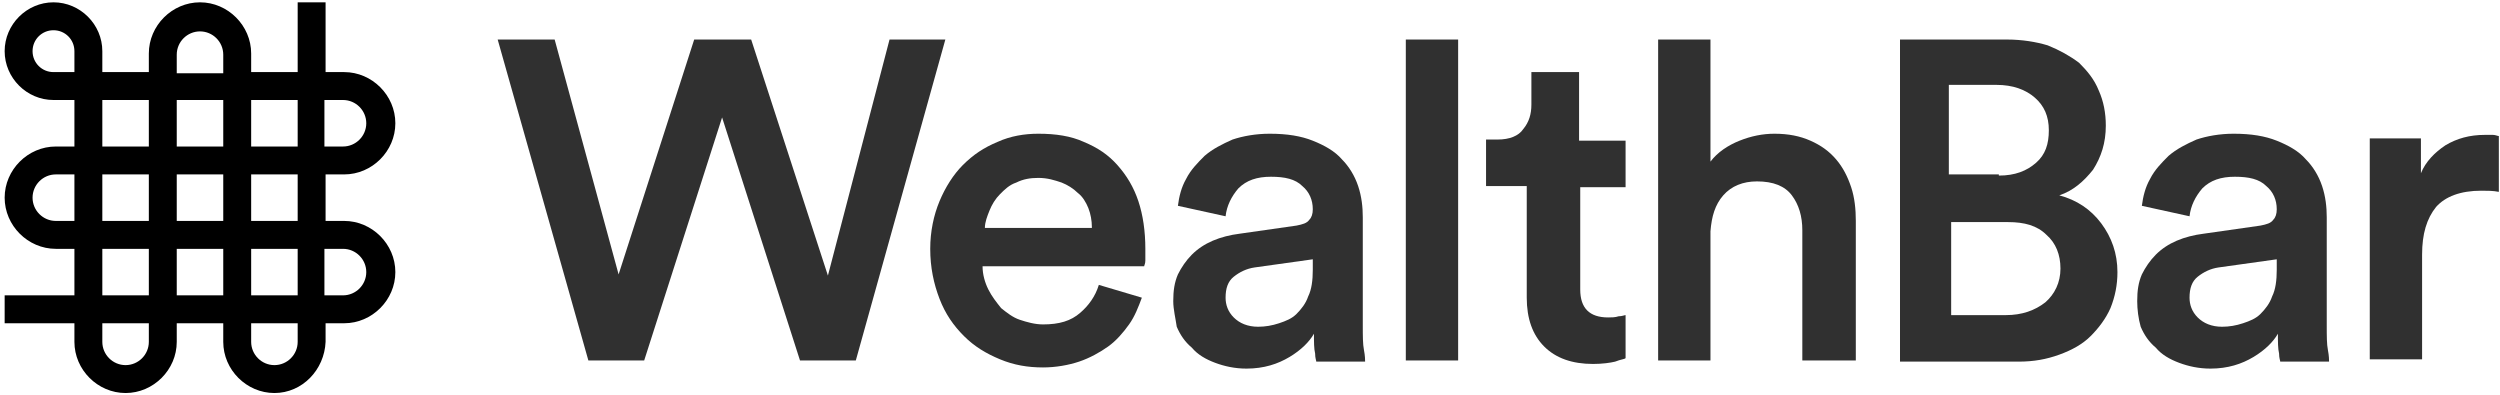 <?xml version="1.0" encoding="UTF-8"?>
<svg width="215px" height="34px" viewBox="0 0 215 34" version="1.1" xmlns="http://www.w3.org/2000/svg" xmlns:xlink="http://www.w3.org/1999/xlink">
    <!-- Generator: Sketch 46.1 (44463) - http://www.bohemiancoding.com/sketch -->
    <title>logo</title>
    <desc>Created with Sketch.</desc>
    <defs></defs>
    <g id="Page-1" stroke="none" stroke-width="1" fill="none" fill-rule="evenodd">
        <g id="logo" fill-rule="nonzero">
            <path d="M23.6,33.8 C21.2,33.8 19.2,31.8 19.2,29.4 L19.2,27.8 L15.2,27.8 L15.2,29.4 C15.2,31.8 13.2,33.8 10.8,33.8 C8.4,33.8 6.4,31.8 6.4,29.4 L6.4,27.8 L0.4,27.8 L0.4,25.4 L6.4,25.4 L6.4,21.4 L4.8,21.4 C2.4,21.4 0.4,19.4 0.4,17 C0.4,14.6 2.4,12.6 4.8,12.6 L6.4,12.6 L6.4,8.6 L4.6,8.6 C2.3,8.6 0.4,6.7 0.4,4.4 C0.4,2.1 2.3,0.2 4.6,0.2 C6.9,0.2 8.8,2.1 8.8,4.4 L8.8,6.2 L12.8,6.2 L12.8,4.6 C12.8,2.2 14.8,0.2 17.2,0.2 C19.6,0.2 21.6,2.2 21.6,4.6 L21.6,6.2 L25.6,6.2 L25.6,0.2 L28,0.2 L28,6.2 L29.6,6.2 C32,6.2 34,8.2 34,10.6 C34,13 32,15 29.6,15 L28,15 L28,19 L29.6,19 C32,19 34,21 34,23.4 C34,25.8 32,27.8 29.6,27.8 L28,27.8 L28,29.4 C27.9,31.8 26,33.8 23.6,33.8 Z M21.6,27.8 L21.6,29.4 C21.6,30.5 22.5,31.4 23.6,31.4 C24.7,31.4 25.6,30.5 25.6,29.4 L25.6,27.8 L21.6,27.8 L21.6,27.8 Z M8.8,27.8 L8.8,29.4 C8.8,30.5 9.7,31.4 10.8,31.4 C11.9,31.4 12.8,30.5 12.8,29.4 L12.8,27.8 L8.8,27.8 L8.8,27.8 Z M27.9,25.4 L29.5,25.4 C30.6,25.4 31.5,24.5 31.5,23.4 C31.5,22.3 30.6,21.4 29.5,21.4 L27.9,21.4 L27.9,25.4 Z M21.6,25.4 L25.6,25.4 L25.6,21.4 L21.6,21.4 L21.6,25.4 L21.6,25.4 Z M15.2,25.4 L19.2,25.4 L19.2,21.4 L15.2,21.4 L15.2,25.4 Z M8.8,25.4 L12.8,25.4 L12.8,21.4 L8.8,21.4 L8.8,25.4 Z M21.6,19 L25.6,19 L25.6,15 L21.6,15 L21.6,19 L21.6,19 Z M15.2,19 L19.2,19 L19.2,15 L15.2,15 L15.2,19 Z M8.8,19 L12.8,19 L12.8,15 L8.8,15 L8.8,19 Z M4.8,15 C3.7,15 2.8,15.9 2.8,17 C2.8,18.1 3.7,19 4.8,19 L6.4,19 L6.4,15 L4.8,15 Z M27.9,12.6 L29.5,12.6 C30.6,12.6 31.5,11.7 31.5,10.6 C31.5,9.5 30.6,8.6 29.5,8.6 L27.9,8.6 L27.9,12.6 Z M21.6,12.6 L25.6,12.6 L25.6,8.6 L21.6,8.6 L21.6,12.6 L21.6,12.6 Z M15.2,12.6 L19.2,12.6 L19.2,8.6 L15.2,8.6 L15.2,12.6 Z M8.8,12.6 L12.8,12.6 L12.8,8.6 L8.8,8.6 L8.8,12.6 Z M15.2,6.3 L19.2,6.3 L19.2,4.7 C19.2,3.6 18.3,2.7 17.2,2.7 C16.1,2.7 15.2,3.6 15.2,4.7 L15.2,6.3 Z M4.6,2.6 C3.6,2.6 2.8,3.4 2.8,4.4 C2.8,5.4 3.6,6.2 4.6,6.2 L6.4,6.2 L6.4,4.4 C6.4,3.4 5.6,2.6 4.6,2.6 Z" id="Shape" fill="$jade-300"></path>
            <g id="Group" transform="translate(42, 3)" fill="#303030">
                <polygon id="Shape" points="34.5 0.4 39.3 0.4 31.6 28 26.8 28 20.1 7.1 13.4 28 8.6 28 0.8 0.4 5.7 0.4 11.2 20.6 17.7 0.4 22.6 0.4 29.2 20.7"></polygon>
                <path d="M56.2,22.6 C55.9,23.4 55.6,24.2 55.1,24.9 C54.6,25.6 54,26.3 53.3,26.8 C52.6,27.3 51.7,27.8 50.8,28.1 C49.9,28.4 48.8,28.6 47.7,28.6 C46.4,28.6 45.2,28.4 44,27.9 C42.8,27.4 41.8,26.8 40.9,25.9 C40,25 39.3,24 38.8,22.7 C38.3,21.4 38,20 38,18.4 C38,16.9 38.3,15.5 38.8,14.3 C39.3,13.1 40,12 40.8,11.2 C41.7,10.3 42.6,9.7 43.8,9.2 C44.9,8.7 46.1,8.5 47.3,8.5 C48.8,8.5 50.1,8.7 51.2,9.2 C52.4,9.7 53.3,10.3 54.1,11.2 C54.9,12.1 55.5,13.1 55.9,14.3 C56.3,15.5 56.5,16.9 56.5,18.4 C56.5,18.8 56.5,19.1 56.5,19.4 C56.5,19.7 56.4,19.8 56.4,19.9 L42.5,19.9 C42.5,20.6 42.7,21.3 43,21.9 C43.3,22.5 43.7,23 44.1,23.5 C44.6,23.9 45.1,24.3 45.7,24.5 C46.3,24.7 47,24.9 47.7,24.9 C49.1,24.9 50.1,24.6 50.9,23.9 C51.6,23.3 52.2,22.5 52.5,21.5 L56.2,22.6 Z M51.9,16.5 C51.9,16 51.8,15.4 51.6,14.9 C51.4,14.4 51.1,13.9 50.7,13.6 C50.3,13.2 49.8,12.9 49.3,12.7 C48.7,12.5 48.1,12.3 47.3,12.3 C46.6,12.3 46,12.4 45.4,12.7 C44.8,12.9 44.4,13.3 44,13.7 C43.6,14.1 43.3,14.6 43.1,15.1 C42.9,15.6 42.7,16.1 42.7,16.6 L51.9,16.6 L51.9,16.5 Z" id="Shape"></path>
                <path d="M58.9,22.9 C58.9,22 59,21.3 59.3,20.6 C59.6,20 60,19.4 60.5,18.9 C61,18.4 61.6,18 62.3,17.7 C63,17.4 63.8,17.2 64.6,17.1 L69.5,16.4 C70,16.3 70.4,16.2 70.6,15.9 C70.8,15.7 70.9,15.4 70.9,15 C70.9,14.2 70.6,13.5 70,13 C69.4,12.4 68.5,12.2 67.3,12.2 C66.1,12.2 65.2,12.5 64.5,13.2 C63.9,13.9 63.5,14.7 63.4,15.6 L59.3,14.7 C59.4,13.9 59.6,13.1 60,12.4 C60.4,11.6 61,11 61.6,10.4 C62.3,9.8 63.1,9.4 64,9 C64.9,8.7 66,8.5 67.2,8.5 C68.7,8.5 69.9,8.7 70.9,9.1 C71.9,9.5 72.8,10 73.4,10.7 C74,11.3 74.5,12.1 74.8,13 C75.1,13.9 75.2,14.8 75.2,15.7 L75.2,25 C75.2,25.9 75.2,26.6 75.3,27.1 C75.4,27.6 75.4,28 75.4,28.1 L71.2,28.1 C71.2,28 71.1,27.8 71.1,27.4 C71,27 71,26.4 71,25.7 C70.6,26.4 69.9,27.1 68.9,27.7 C67.9,28.3 66.7,28.7 65.2,28.7 C64.2,28.7 63.3,28.5 62.5,28.2 C61.7,27.9 61,27.5 60.5,26.9 C59.9,26.4 59.5,25.8 59.2,25.1 C59.1,24.4 58.9,23.6 58.9,22.9 Z M66.2,25.1 C66.8,25.1 67.4,25 68,24.8 C68.6,24.6 69.1,24.4 69.5,24 C69.9,23.6 70.3,23.1 70.5,22.5 C70.8,21.9 70.9,21.1 70.9,20.2 L70.9,19.3 L65.9,20 C65.2,20.1 64.6,20.4 64.1,20.8 C63.6,21.2 63.4,21.8 63.4,22.6 C63.4,23.2 63.6,23.8 64.1,24.3 C64.6,24.8 65.3,25.1 66.2,25.1 Z" id="Shape"></path>
                <polygon id="Shape" points="78.9 28 78.9 0.4 83.4 0.4 83.4 28"></polygon>
                <path d="M93.9,9.1 L97.8,9.1 L97.8,13.1 L93.9,13.1 L93.9,21.9 C93.9,22.7 94.1,23.3 94.5,23.7 C94.9,24.1 95.5,24.3 96.3,24.3 C96.6,24.3 96.9,24.3 97.2,24.2 C97.5,24.2 97.7,24.1 97.8,24.1 L97.8,27.8 C97.7,27.9 97.4,27.9 96.9,28.1 C96.5,28.2 95.8,28.3 95,28.3 C93.2,28.3 91.8,27.8 90.8,26.8 C89.8,25.8 89.3,24.4 89.3,22.6 L89.3,13 L85.8,13 L85.8,9 L86.8,9 C87.8,9 88.6,8.7 89,8.1 C89.5,7.5 89.7,6.8 89.7,6 L89.7,3.2 L93.8,3.2 L93.8,9.1 L93.9,9.1 Z" id="Shape"></path>
                <path d="M105.1,28 L100.6,28 L100.6,0.4 L105.1,0.4 L105.1,10.9 C105.7,10.1 106.6,9.5 107.6,9.1 C108.6,8.7 109.6,8.5 110.6,8.5 C111.8,8.5 112.8,8.7 113.7,9.1 C114.6,9.5 115.3,10 115.9,10.7 C116.5,11.4 116.9,12.2 117.2,13.1 C117.5,14 117.6,15 117.6,16 L117.6,28 L113,28 L113,16.8 C113,15.6 112.7,14.6 112.1,13.8 C111.5,13 110.5,12.6 109.1,12.6 C107.9,12.6 106.9,13 106.2,13.8 C105.5,14.6 105.2,15.6 105.1,16.9 L105.1,28 Z" id="Shape"></path>
                <path d="M130.6,0.4 C131.9,0.4 133.1,0.6 134.1,0.9 C135.1,1.3 136,1.8 136.8,2.4 C137.5,3.1 138.1,3.8 138.5,4.8 C138.9,5.7 139.1,6.7 139.1,7.8 C139.1,9.3 138.7,10.5 138,11.6 C137.2,12.6 136.3,13.4 135.1,13.8 C136.6,14.2 137.8,15 138.7,16.2 C139.6,17.4 140.1,18.8 140.1,20.4 C140.1,21.5 139.9,22.5 139.5,23.5 C139.1,24.4 138.5,25.2 137.8,25.9 C137.1,26.6 136.2,27.1 135.1,27.5 C134,27.9 132.9,28.1 131.6,28.1 L121.4,28.1 L121.4,0.4 L130.6,0.4 Z M129.9,12.1 C131.3,12.1 132.3,11.7 133.1,11 C133.9,10.3 134.2,9.4 134.2,8.2 C134.2,7 133.8,6.1 133,5.4 C132.2,4.7 131.1,4.3 129.7,4.3 L125.6,4.3 L125.6,12 L129.9,12 L129.9,12.1 Z M130.5,24.1 C131.9,24.1 133,23.7 133.9,23 C134.7,22.3 135.2,21.3 135.2,20.1 C135.2,18.9 134.8,17.9 134,17.2 C133.2,16.4 132.1,16.1 130.7,16.1 L125.8,16.1 L125.8,24.1 L130.5,24.1 Z" id="Shape"></path>
                <path d="M141.8,22.9 C141.8,22 141.9,21.3 142.2,20.6 C142.5,20 142.9,19.4 143.4,18.9 C143.9,18.4 144.5,18 145.2,17.7 C145.9,17.4 146.7,17.2 147.5,17.1 L152.4,16.4 C152.9,16.3 153.3,16.2 153.5,15.9 C153.7,15.7 153.8,15.4 153.8,15 C153.8,14.2 153.5,13.5 152.9,13 C152.3,12.4 151.4,12.2 150.2,12.2 C149,12.2 148.1,12.5 147.4,13.2 C146.8,13.9 146.4,14.7 146.3,15.6 L142.2,14.7 C142.3,13.9 142.5,13.1 142.9,12.4 C143.3,11.6 143.9,11 144.5,10.4 C145.2,9.8 146,9.4 146.9,9 C147.8,8.7 148.9,8.5 150.1,8.5 C151.6,8.5 152.8,8.7 153.8,9.1 C154.8,9.5 155.7,10 156.3,10.7 C156.9,11.3 157.4,12.1 157.7,13 C158,13.9 158.1,14.8 158.1,15.7 L158.1,25 C158.1,25.9 158.1,26.6 158.2,27.1 C158.3,27.6 158.3,28 158.3,28.1 L154.1,28.1 C154.1,28 154,27.8 154,27.4 C153.9,27 153.9,26.4 153.9,25.7 C153.5,26.4 152.8,27.1 151.8,27.7 C150.8,28.3 149.6,28.7 148.1,28.7 C147.1,28.7 146.2,28.5 145.4,28.2 C144.6,27.9 143.9,27.5 143.4,26.9 C142.8,26.4 142.4,25.8 142.1,25.1 C141.9,24.4 141.8,23.6 141.8,22.9 Z M149.1,25.1 C149.7,25.1 150.3,25 150.9,24.8 C151.5,24.6 152,24.4 152.4,24 C152.8,23.6 153.2,23.1 153.4,22.5 C153.7,21.9 153.8,21.1 153.8,20.2 L153.8,19.3 L148.8,20 C148.1,20.1 147.5,20.4 147,20.8 C146.5,21.2 146.3,21.8 146.3,22.6 C146.3,23.2 146.5,23.8 147,24.3 C147.5,24.8 148.2,25.1 149.1,25.1 Z" id="Shape"></path>
                <path d="M172.9,13.5 C172.4,13.4 171.9,13.4 171.4,13.4 C169.6,13.4 168.3,13.9 167.5,14.8 C166.7,15.8 166.3,17.1 166.3,18.9 L166.3,27.9 L161.8,27.9 L161.8,8.9 L166.2,8.9 L166.2,11.9 C166.6,10.9 167.4,10.1 168.3,9.5 C169.3,8.9 170.4,8.6 171.7,8.6 C172,8.6 172.2,8.6 172.4,8.6 C172.6,8.6 172.8,8.7 172.9,8.7 L172.9,13.5 Z" id="Shape"></path>
            </g>
        </g>
    </g>
</svg>
